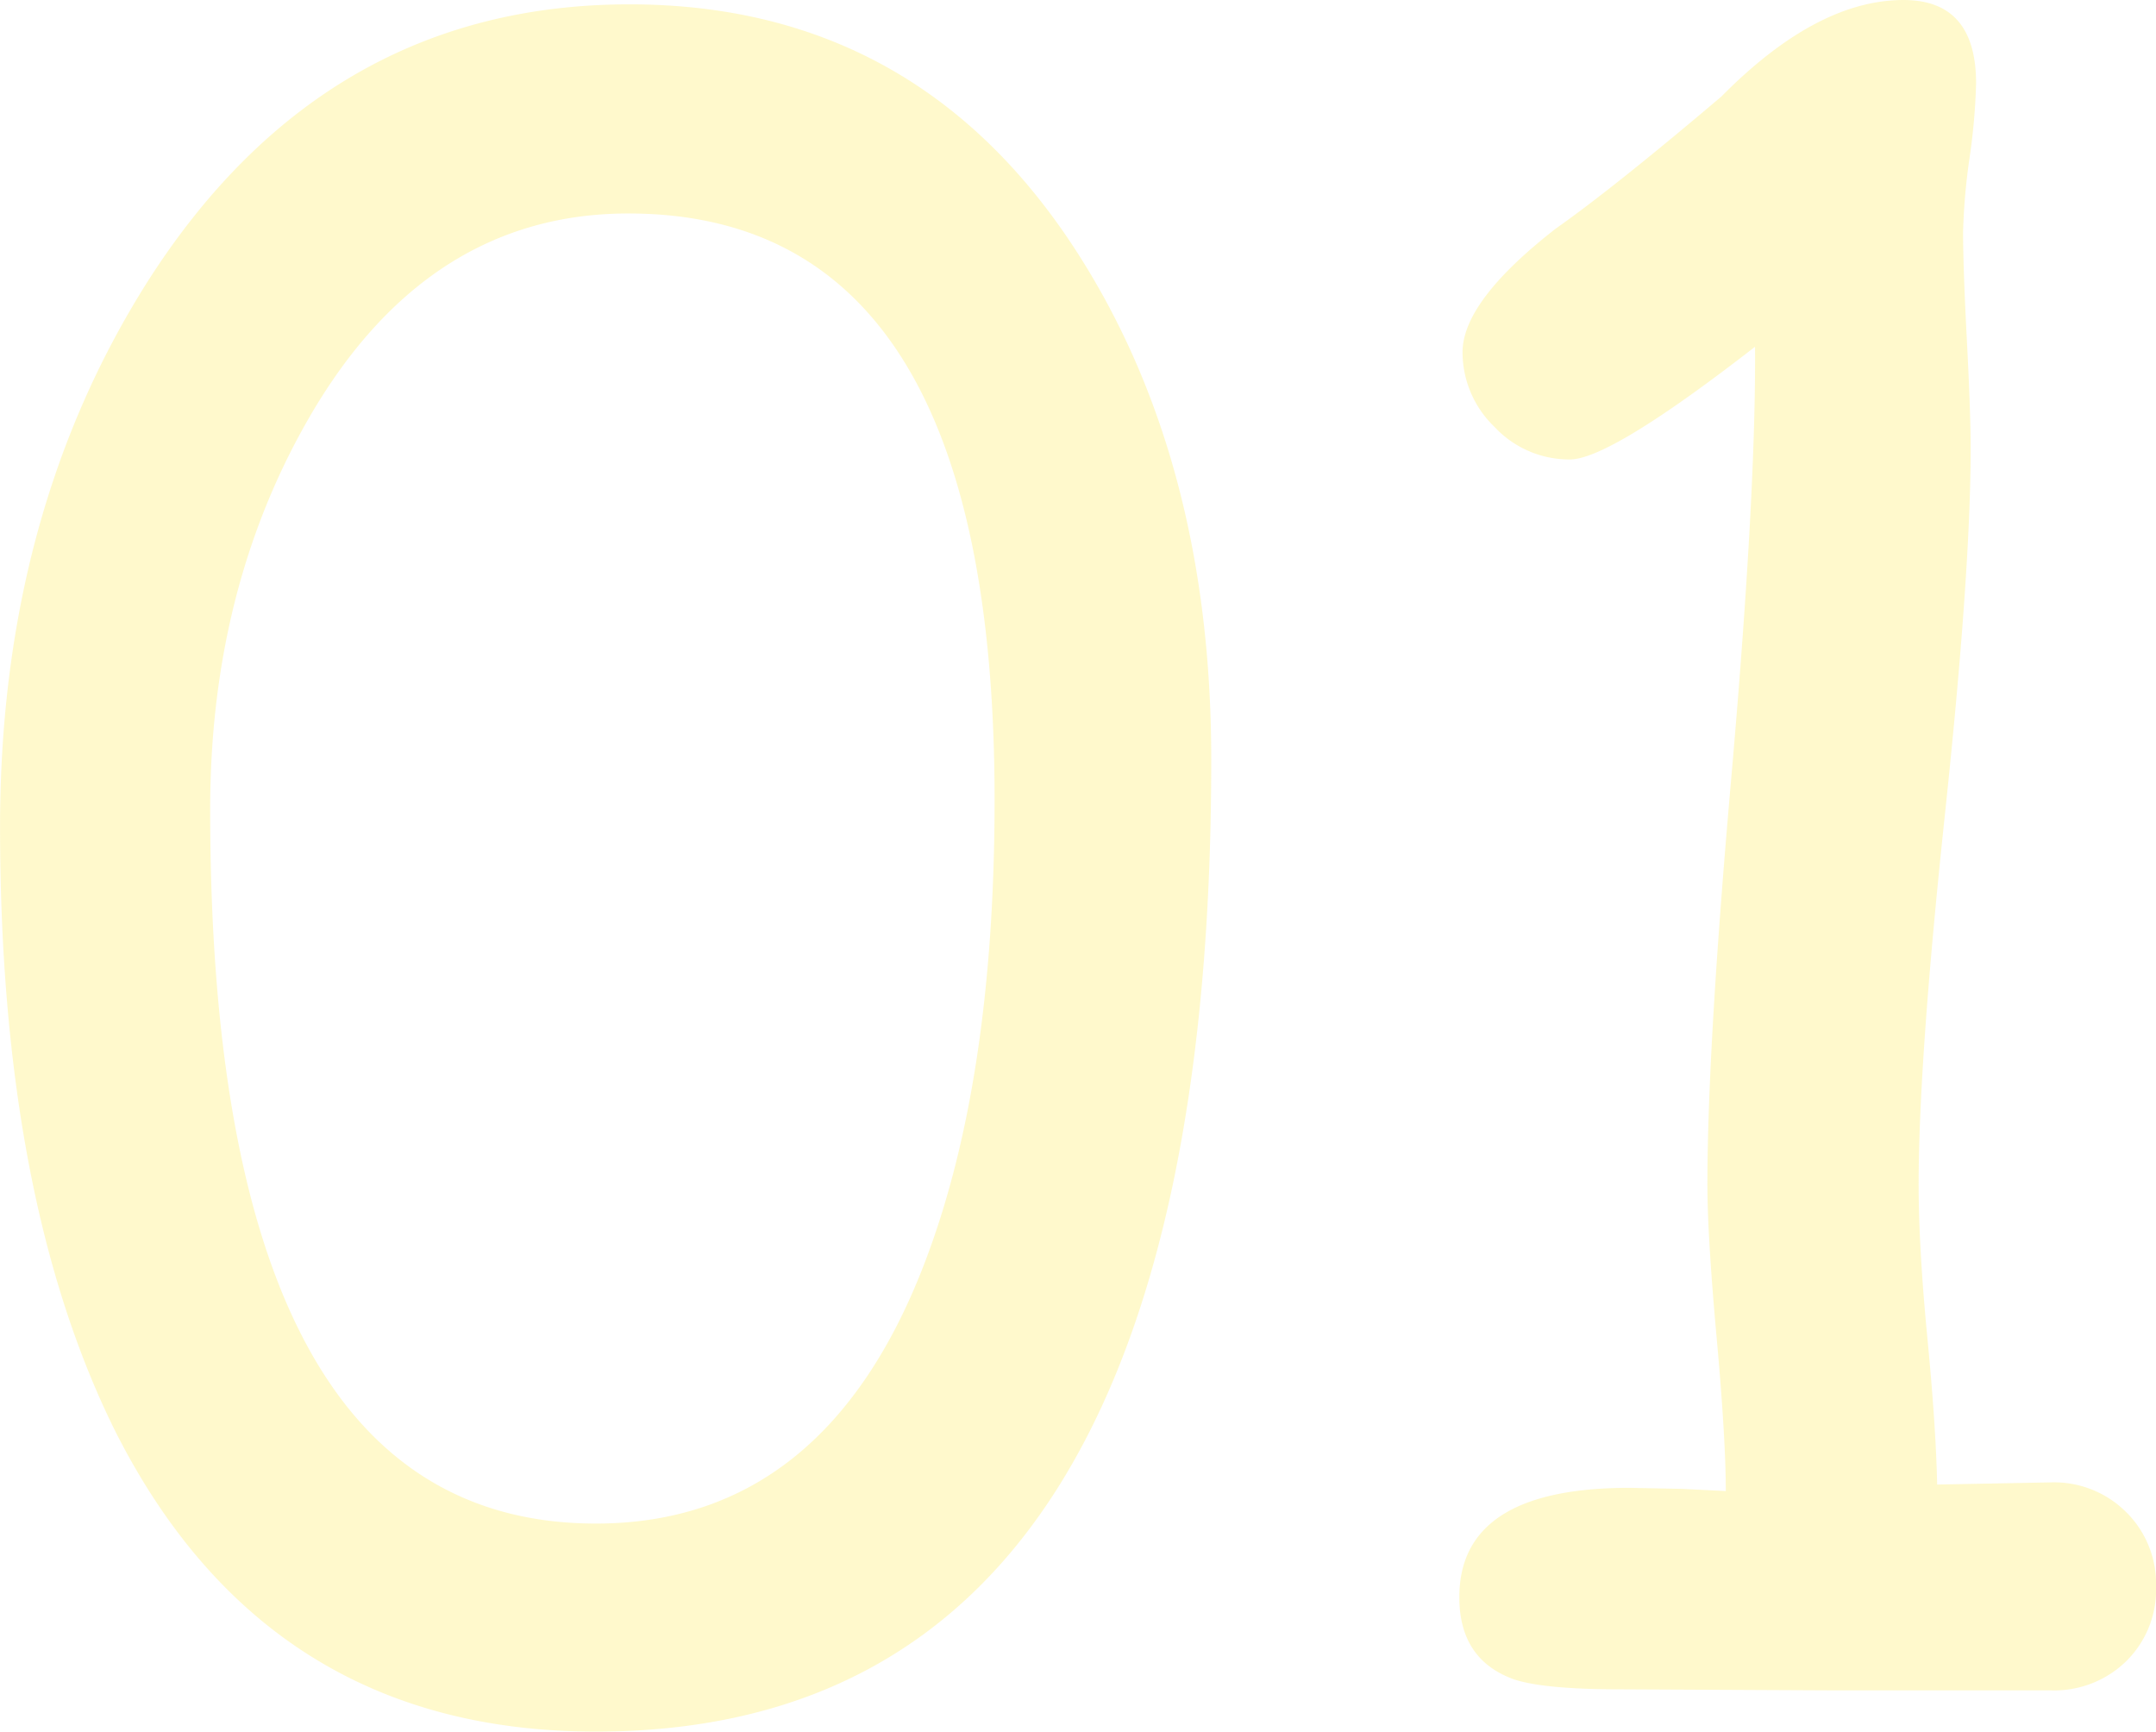 <svg xmlns="http://www.w3.org/2000/svg" width="208.911" height="167.759" viewBox="0 0 208.911 167.759">
  <path id="パス_27562" data-name="パス 27562" d="M-49.866,4.094q-31.914,0-46.611-29.185Q-107.6-47.556-107.6-83.564q0-30.444,14.487-53.12,17.112-26.56,46.506-26.56,27.61,0,43.042,23.516Q9.763-119.363,9.763-90.073q0,47.031-14.907,70.6T-49.866,4.094Zm3.149-147.078q-19.526,0-30.969,19.841-9.553,16.587-9.553,37.9,0,34.539,9.343,51.86t28.03,17.322q22.256,0,31.914-25.405,6.719-17.637,6.719-44.722,0-28.45-8.871-42.622T-46.716-142.983ZM91.123.1H70.232L49.446,0Q42.1,0,39.158-.945,33.8-2.834,33.8-8.923q0-10.6,16.482-10.6l5.039.1,4.3.21q0-5.039-.892-14.907t-.892-14.8q0-13.333,2.415-40.522,2.31-26.77,2.2-40.627Q48.4-119.153,44.512-119.153a9.9,9.9,0,0,1-7.3-3.149,10.038,10.038,0,0,1-3.1-7.244q0-4.934,9.028-11.968,5.669-3.989,16.062-12.808,9.238-9.343,17.637-9.343,7.034,0,7.034,8.083a60.169,60.169,0,0,1-.63,7.191,60.169,60.169,0,0,0-.63,7.191q0,3.464.367,10.5t.367,10.5q0,11.968-2.52,35.693t-2.52,35.588q0,6.089.84,14.8T80.1-19.841l11.023-.21a9.889,9.889,0,0,1,7.3,2.887,9.76,9.76,0,0,1,2.887,7.191,9.715,9.715,0,0,1-2.887,7.244A9.987,9.987,0,0,1,91.123.1Z" transform="translate(107.605 163.665)" fill="#ffe200" opacity="0.2"/>
</svg>
